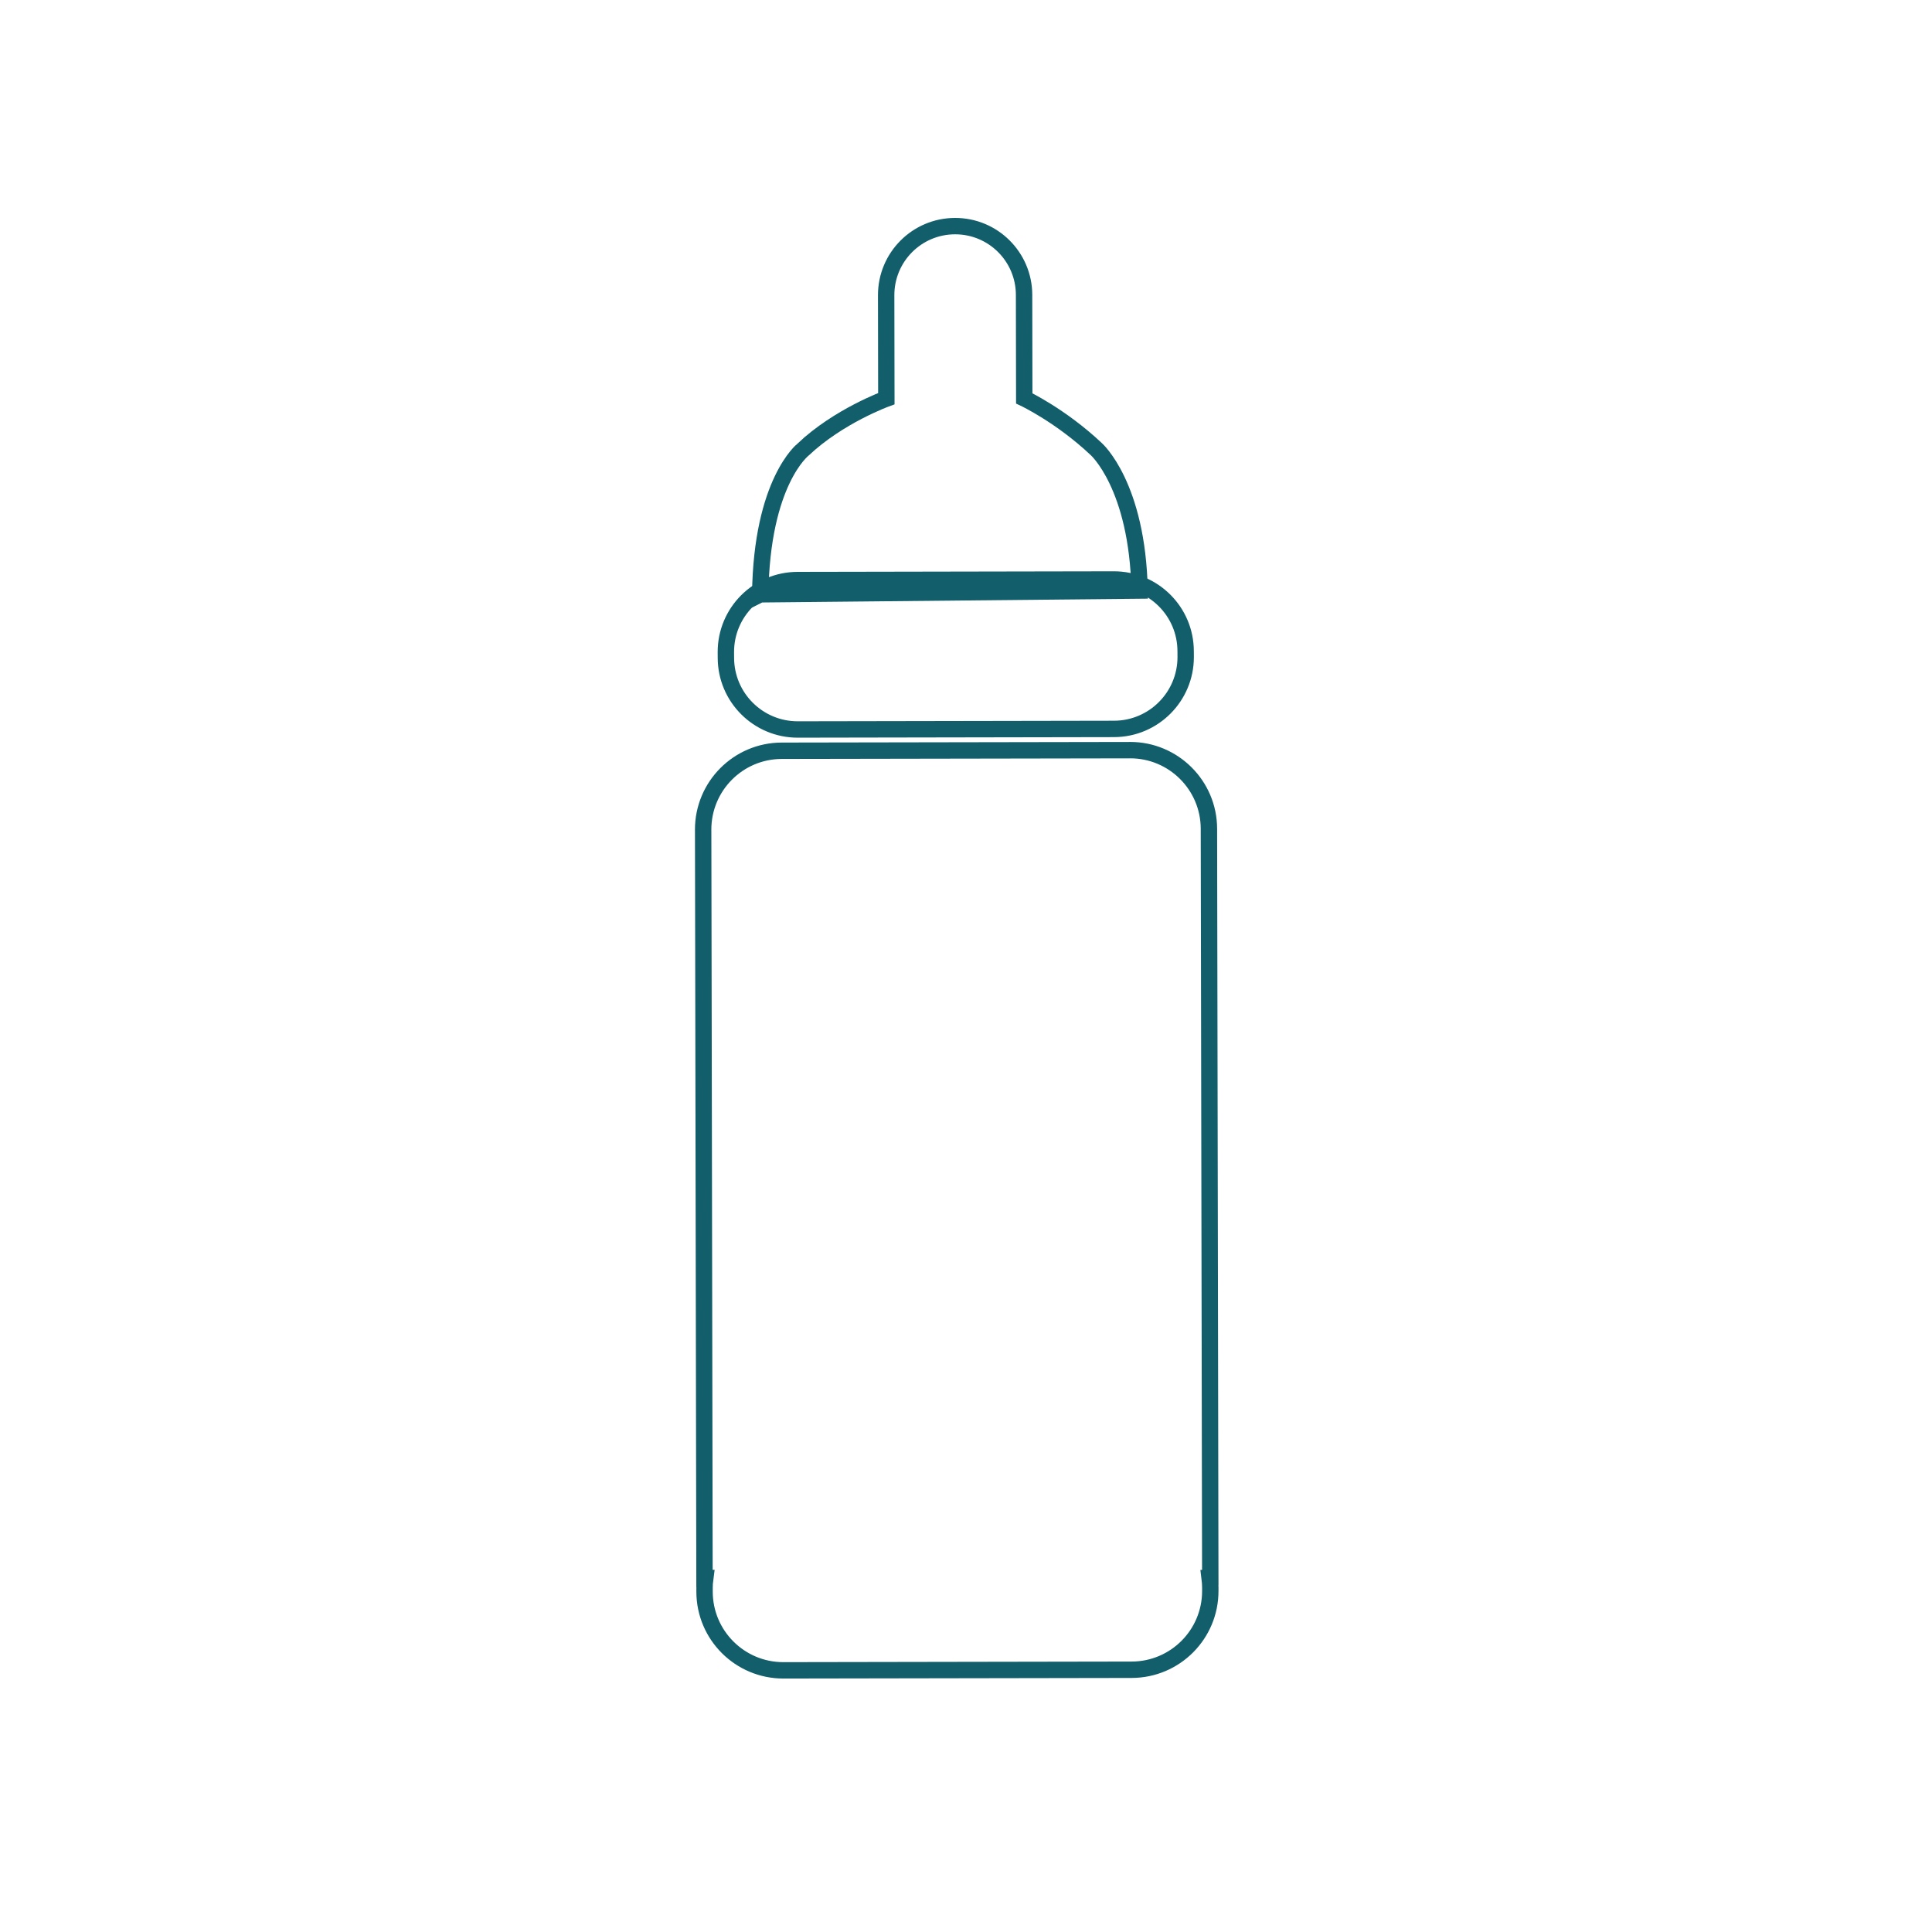 <?xml version="1.0" encoding="UTF-8" standalone="no"?>
<svg
   version="1.1"
   x="0px"
   y="0px"
   viewBox="0 0 100 100"
   enable-background="new 0 0 100 100"
   xml:space="preserve"
   id="svg8"
   sodipodi:docname="jeunes_fonce.svg"
   inkscape:version="1.1.2 (0a00cf5339, 2022-02-04)"
   xmlns:inkscape="http://www.inkscape.org/namespaces/inkscape"
   xmlns:sodipodi="http://sodipodi.sourceforge.net/DTD/sodipodi-0.dtd"
   xmlns="http://www.w3.org/2000/svg"
   xmlns:svg="http://www.w3.org/2000/svg"
   xmlns:rdf="http://www.w3.org/1999/02/22-rdf-syntax-ns#"
   xmlns:cc="http://creativecommons.org/ns#"
   xmlns:dc="http://purl.org/dc/elements/1.1/"><defs
     id="defs12" /><sodipodi:namedview
     pagecolor="#ffffff"
     bordercolor="#666666"
     borderopacity="1"
     objecttolerance="10"
     gridtolerance="10"
     guidetolerance="10"
     inkscape:pageopacity="0"
     inkscape:pageshadow="2"
     inkscape:window-width="1920"
     inkscape:window-height="1016"
     id="namedview10"
     showgrid="false"
     inkscape:zoom="4.72"
     inkscape:cx="4.9788136"
     inkscape:cy="44.385593"
     inkscape:window-x="0"
     inkscape:window-y="27"
     inkscape:window-maximized="1"
     inkscape:current-layer="svg8"
     inkscape:pagecheckerboard="0" /><path
     d="m 58.491,38.828 -18.029,0.031 c -2.25,0.004 -4.07,1.833 -4.067,4.086 l 8.48e-4,0.087 v 0.089 l 0.069,38.585 0.036,-0.002 c -0.022,0.165 -0.035,0.333 -0.033,0.506 v 0.178 c 0.003,2.251 1.832,4.073 4.084,4.069 l 18.026,-0.031 c 2.252,-0.005 4.071,-1.833 4.067,-4.083 v -0.178 c 0,-0.172 -0.015,-0.339 -0.036,-0.507 l 0.035,-0.002 -0.07,-38.584 v -0.087 -0.09 c -0.004,-2.25 -1.834,-4.072 -4.083,-4.068"
     id="path2"
     style="fill:none;stroke:#125e6b;stroke-width:0.848;stroke-opacity:1;fill-opacity:1;stroke-miterlimit:4;stroke-dasharray:none"
     inkscape:connector-curvature="0" /><path
     d="M 39.349,30.761 58.985,30.567 C 58.876,25.125 56.74,23.242 56.74,23.242 54.903,21.511 53.015,20.62 53.015,20.62 l -0.009,-5.355 c -0.002,-1.971 -1.603,-3.566 -3.574,-3.561 -1.973,0.003 -3.567,1.604 -3.564,3.576 l 0.009,5.354 c 0,0 -2.478,0.899 -4.309,2.635 0,8.48e-4 -2.144,1.663 -2.219,7.492 z"
     id="path4"
     style="fill:none;stroke:#125e6b;stroke-width:0.848;stroke-opacity:1;fill-opacity:1;stroke-miterlimit:4;stroke-dasharray:none"
     inkscape:connector-curvature="0" /><path
     d="m 61.371,34.003 c 0.003,2.055 -1.658,3.723 -3.711,3.726 l -16.363,0.029 c -2.053,0.005 -3.722,-1.658 -3.724,-3.71 l -0.002,-0.299 c -0.003,-2.055 1.659,-3.722 3.711,-3.725 l 16.362,-0.03 c 2.054,-0.004 3.722,1.656 3.725,3.711 z"
     id="path6"
     style="fill:none;stroke:#125e6b;stroke-width:0.848;stroke-opacity:1;fill-opacity:1;stroke-miterlimit:4;stroke-dasharray:none"
     inkscape:connector-curvature="0" /></svg>
